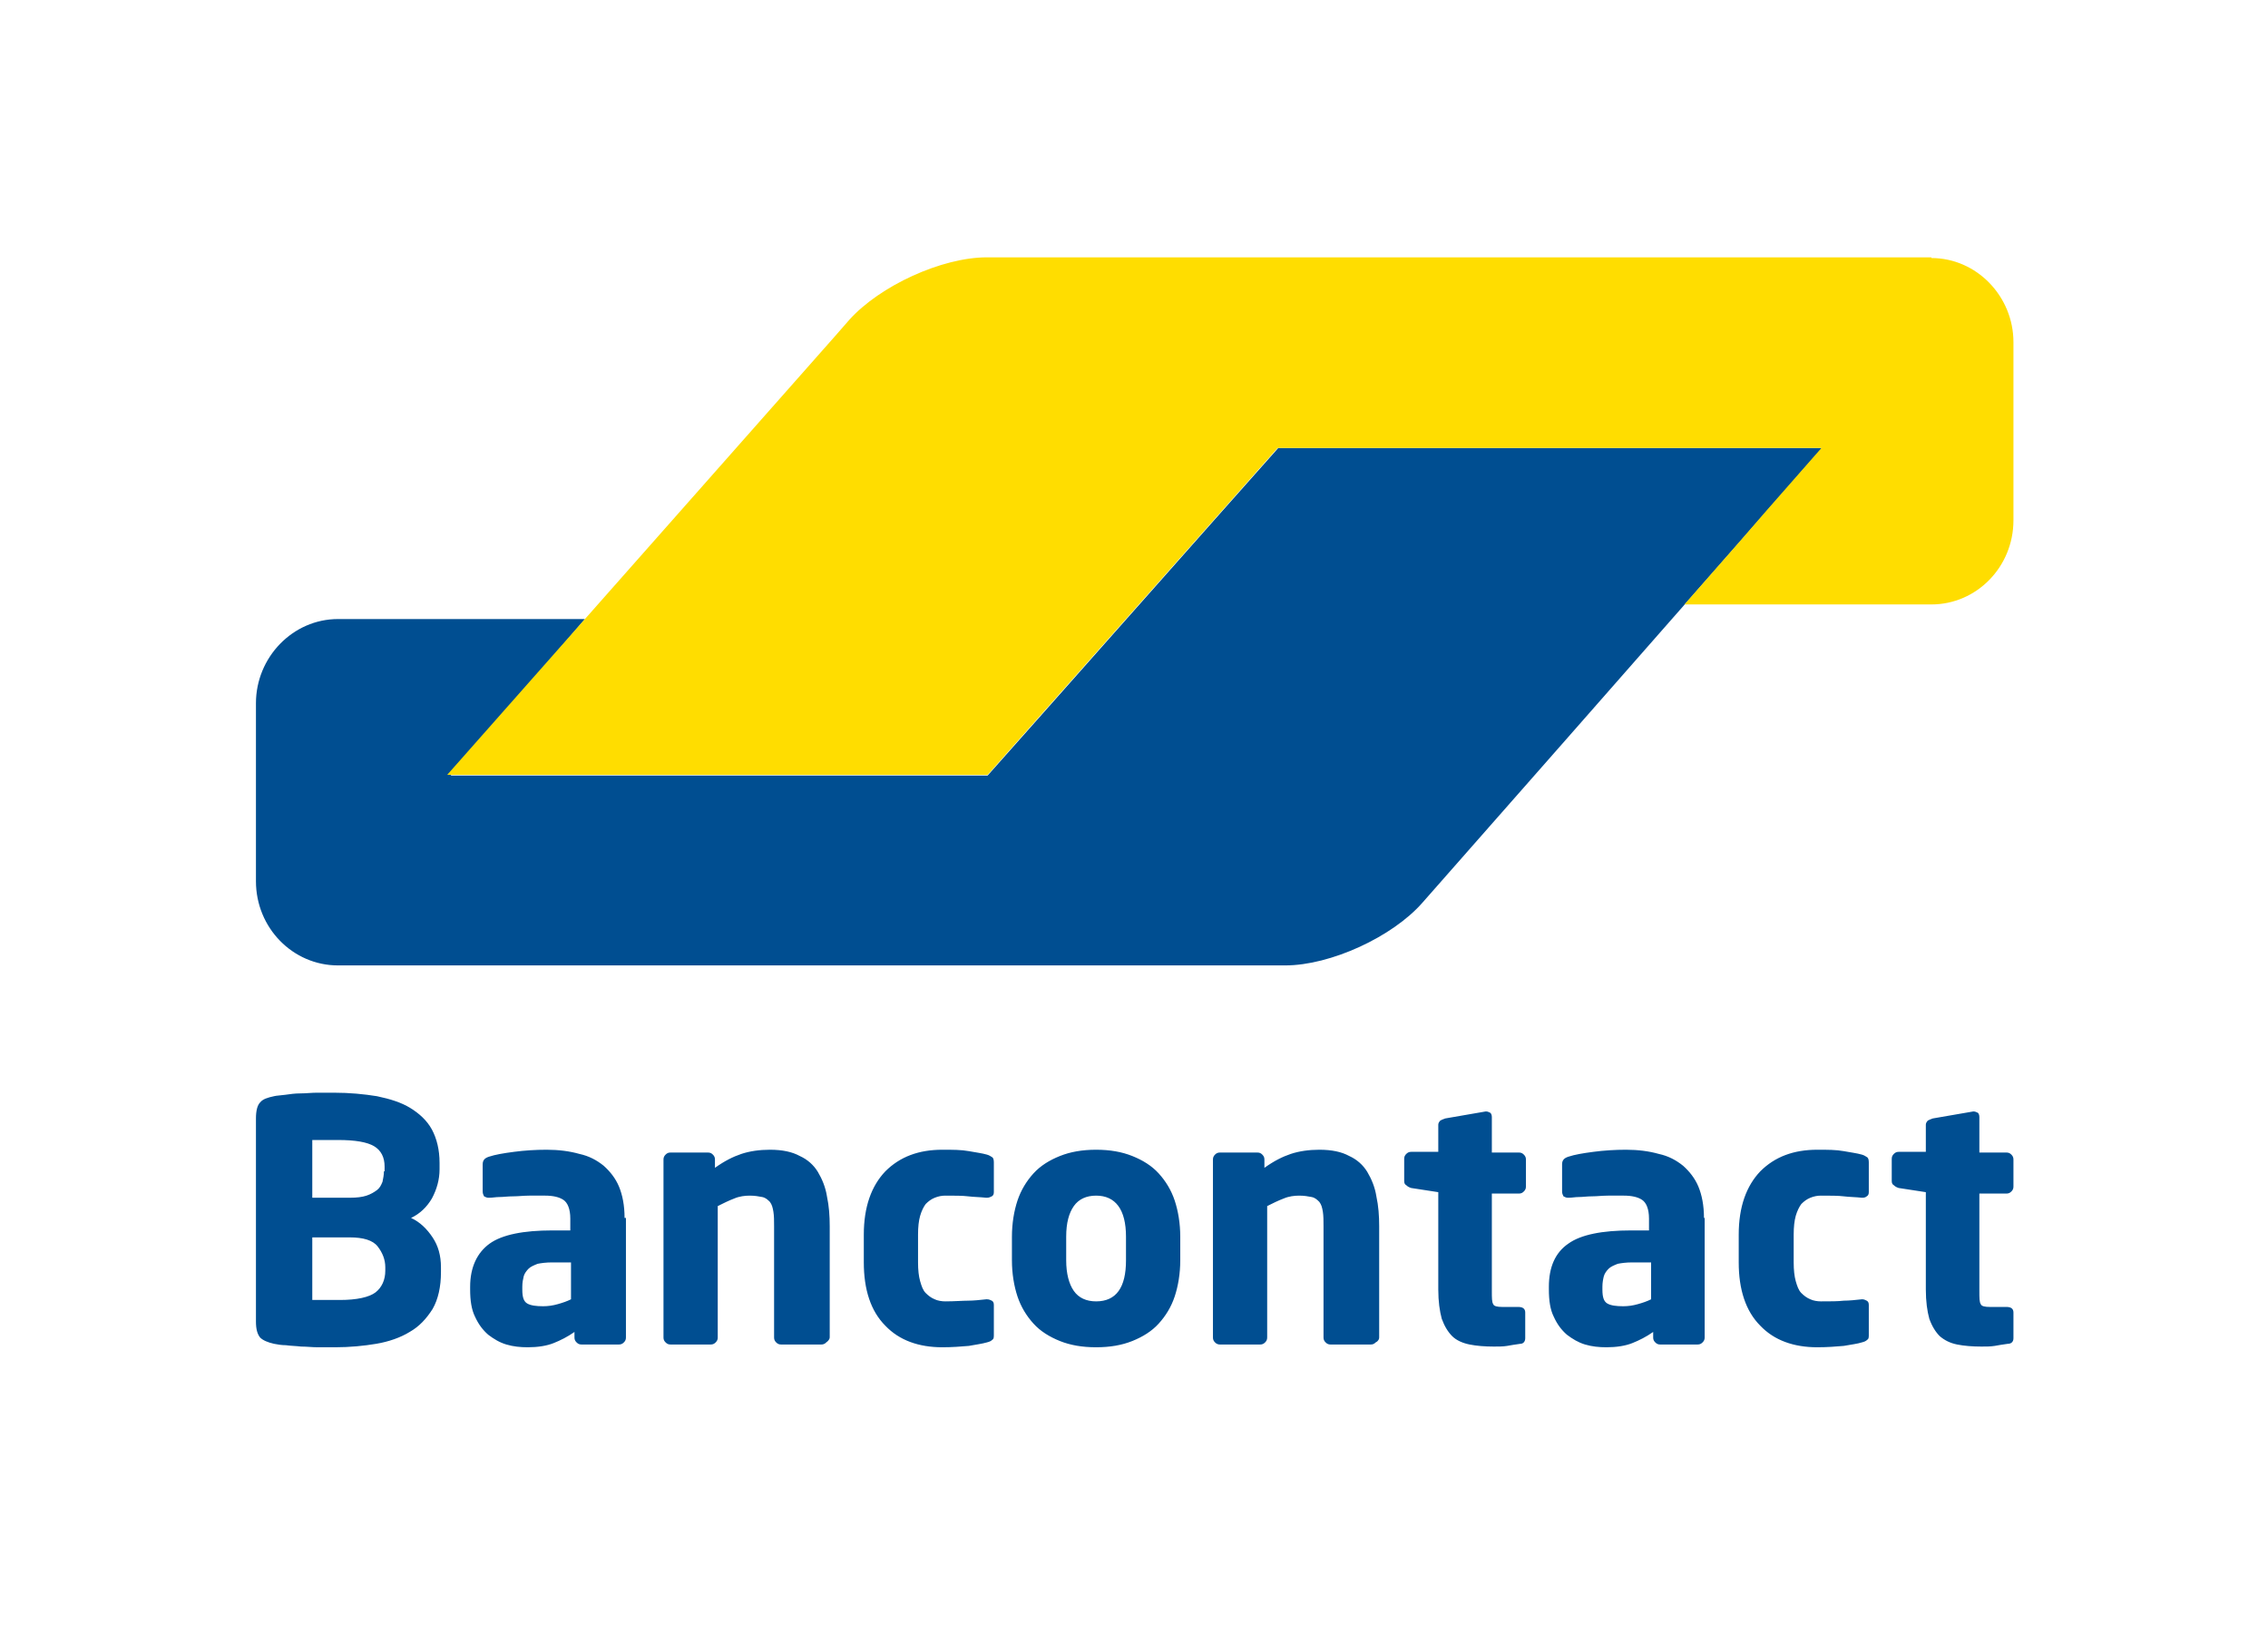 <svg width="68" height="49" viewBox="0 0 68 49" fill="none" xmlns="http://www.w3.org/2000/svg">
<path d="M54.634 13.429H52.173H40.788H38.327L36.659 15.306L31.279 21.374L29.611 23.25H27.15H15.973H13.512L15.139 21.353L15.911 20.456L17.537 18.559H15.076H11.907H10.134C8.779 18.559 7.674 19.706 7.674 21.082V25.961V26.42C7.674 27.817 8.779 28.943 10.134 28.943H10.823H36.68H38.535C39.891 28.943 41.747 28.088 42.644 27.067L46.939 22.187L54.634 13.429Z" fill="#004E91"/>
<path d="M57.907 7.736C59.263 7.736 60.368 8.883 60.368 10.259V15.598C60.368 16.995 59.263 18.121 57.907 18.121H56.573H52.965H50.505L52.152 16.244L52.965 15.306L54.613 13.429H38.306L29.611 23.23H13.408L25.023 10.093L25.461 9.592C26.378 8.57 28.234 7.715 29.59 7.715H30.153H57.907V7.736Z" fill="#FFDD00"/>
<path d="M60.368 40.12V39.349C60.368 39.244 60.306 39.182 60.16 39.182H59.659C59.513 39.182 59.409 39.161 59.388 39.098C59.346 39.036 59.346 38.911 59.346 38.702V35.783H60.16C60.222 35.783 60.264 35.762 60.306 35.72C60.347 35.679 60.368 35.637 60.368 35.574V34.761C60.368 34.699 60.347 34.657 60.306 34.615C60.264 34.573 60.222 34.553 60.16 34.553H59.346V33.489C59.346 33.427 59.325 33.385 59.305 33.364C59.263 33.343 59.221 33.322 59.179 33.322H59.159L57.949 33.531C57.887 33.552 57.845 33.572 57.803 33.593C57.761 33.635 57.741 33.677 57.741 33.718V34.532H56.927C56.865 34.532 56.823 34.553 56.782 34.594C56.74 34.636 56.719 34.678 56.719 34.74V35.407C56.719 35.47 56.74 35.512 56.782 35.533C56.823 35.574 56.865 35.595 56.927 35.616L57.741 35.741V38.66C57.741 39.015 57.782 39.307 57.845 39.536C57.928 39.766 58.033 39.932 58.158 40.058C58.304 40.183 58.471 40.266 58.679 40.308C58.888 40.35 59.138 40.37 59.409 40.37C59.555 40.37 59.68 40.37 59.805 40.35C59.909 40.329 60.055 40.308 60.201 40.287C60.306 40.287 60.368 40.224 60.368 40.12ZM56.031 40.016V39.119C56.031 39.057 56.01 39.015 55.968 38.994C55.926 38.973 55.885 38.953 55.843 38.953H55.822C55.635 38.973 55.447 38.994 55.28 38.994C55.113 39.015 54.884 39.015 54.592 39.015C54.488 39.015 54.363 38.994 54.279 38.953C54.175 38.911 54.092 38.848 54.008 38.765C53.925 38.681 53.883 38.556 53.841 38.41C53.8 38.264 53.779 38.077 53.779 37.847V37.013C53.779 36.784 53.8 36.596 53.841 36.45C53.883 36.304 53.946 36.179 54.008 36.096C54.092 36.012 54.175 35.95 54.279 35.908C54.383 35.866 54.488 35.845 54.592 35.845C54.884 35.845 55.113 35.845 55.28 35.866C55.447 35.887 55.635 35.887 55.822 35.908H55.843C55.906 35.908 55.947 35.887 55.968 35.866C56.01 35.845 56.031 35.804 56.031 35.741V34.844C56.031 34.761 56.01 34.719 55.989 34.699C55.947 34.678 55.906 34.636 55.822 34.615C55.676 34.573 55.51 34.553 55.28 34.511C55.051 34.469 54.8 34.469 54.488 34.469C53.779 34.469 53.216 34.678 52.778 35.116C52.361 35.553 52.131 36.179 52.131 37.013V37.847C52.131 38.66 52.34 39.307 52.778 39.745C53.195 40.183 53.779 40.391 54.488 40.391C54.78 40.391 55.051 40.37 55.28 40.35C55.51 40.308 55.697 40.287 55.822 40.245C55.906 40.224 55.947 40.204 55.989 40.162C56.031 40.141 56.031 40.078 56.031 40.016ZM49.504 38.953C49.379 39.015 49.254 39.057 49.108 39.098C48.962 39.14 48.816 39.161 48.67 39.161C48.461 39.161 48.294 39.14 48.19 39.078C48.086 39.015 48.044 38.89 48.044 38.66V38.577C48.044 38.452 48.065 38.348 48.086 38.264C48.107 38.181 48.169 38.097 48.232 38.035C48.294 37.972 48.399 37.931 48.503 37.889C48.607 37.868 48.753 37.847 48.941 37.847H49.504V38.953ZM51.089 36.513C51.089 36.137 51.026 35.825 50.922 35.574C50.818 35.324 50.651 35.116 50.463 34.949C50.255 34.782 50.025 34.657 49.733 34.594C49.441 34.511 49.108 34.469 48.753 34.469C48.42 34.469 48.086 34.49 47.773 34.532C47.46 34.573 47.21 34.615 47.023 34.678C46.897 34.719 46.835 34.782 46.835 34.907V35.72C46.835 35.783 46.856 35.825 46.877 35.866C46.918 35.887 46.96 35.908 47.002 35.908H47.043C47.127 35.908 47.231 35.887 47.335 35.887C47.46 35.887 47.586 35.866 47.731 35.866C47.877 35.866 48.044 35.845 48.211 35.845C48.378 35.845 48.545 35.845 48.691 35.845C48.92 35.845 49.108 35.887 49.233 35.971C49.358 36.054 49.441 36.242 49.441 36.534V36.888H48.899C48.044 36.888 47.398 37.013 47.023 37.284C46.626 37.555 46.439 37.993 46.439 38.577V38.66C46.439 38.994 46.48 39.265 46.585 39.474C46.689 39.703 46.814 39.87 46.981 40.016C47.148 40.141 47.314 40.245 47.523 40.308C47.731 40.37 47.94 40.391 48.169 40.391C48.461 40.391 48.732 40.35 48.941 40.266C49.149 40.183 49.358 40.078 49.566 39.932V40.099C49.566 40.162 49.587 40.204 49.629 40.245C49.671 40.287 49.712 40.308 49.775 40.308H50.901C50.964 40.308 51.005 40.287 51.047 40.245C51.089 40.204 51.11 40.162 51.11 40.099V36.513H51.089ZM45.73 40.12V39.349C45.73 39.244 45.667 39.182 45.521 39.182H45.041C44.895 39.182 44.791 39.161 44.77 39.098C44.729 39.036 44.729 38.911 44.729 38.702V35.783H45.542C45.605 35.783 45.646 35.762 45.688 35.72C45.73 35.679 45.751 35.637 45.751 35.574V34.761C45.751 34.699 45.73 34.657 45.688 34.615C45.646 34.573 45.605 34.553 45.542 34.553H44.729V33.489C44.729 33.427 44.708 33.385 44.687 33.364C44.645 33.343 44.604 33.322 44.562 33.322H44.541L43.332 33.531C43.269 33.552 43.227 33.572 43.186 33.593C43.144 33.635 43.123 33.677 43.123 33.718V34.532H42.31C42.247 34.532 42.206 34.553 42.164 34.594C42.122 34.636 42.101 34.678 42.101 34.74V35.407C42.101 35.47 42.122 35.512 42.164 35.533C42.206 35.574 42.247 35.595 42.31 35.616L43.123 35.741V38.66C43.123 39.015 43.165 39.307 43.227 39.536C43.311 39.766 43.415 39.932 43.54 40.058C43.665 40.183 43.853 40.266 44.061 40.308C44.27 40.35 44.52 40.37 44.791 40.37C44.937 40.37 45.062 40.37 45.188 40.35C45.292 40.329 45.438 40.308 45.584 40.287C45.667 40.287 45.73 40.224 45.73 40.12ZM41.351 40.099V36.763C41.351 36.45 41.33 36.158 41.267 35.866C41.225 35.595 41.121 35.345 40.996 35.136C40.871 34.928 40.683 34.761 40.454 34.657C40.225 34.532 39.933 34.469 39.557 34.469C39.245 34.469 38.953 34.511 38.702 34.594C38.452 34.678 38.202 34.803 37.91 35.011V34.761C37.91 34.699 37.889 34.657 37.847 34.615C37.806 34.573 37.764 34.553 37.701 34.553H36.575C36.513 34.553 36.471 34.573 36.429 34.615C36.388 34.657 36.367 34.699 36.367 34.761V40.099C36.367 40.162 36.388 40.204 36.429 40.245C36.471 40.287 36.513 40.308 36.575 40.308H37.785C37.847 40.308 37.889 40.287 37.931 40.245C37.972 40.204 37.993 40.162 37.993 40.099V36.158C38.16 36.075 38.327 35.991 38.494 35.929C38.64 35.866 38.807 35.845 38.953 35.845C39.099 35.845 39.224 35.866 39.328 35.887C39.432 35.908 39.495 35.971 39.557 36.033C39.62 36.117 39.641 36.2 39.662 36.325C39.682 36.45 39.682 36.596 39.682 36.763V40.099C39.682 40.162 39.703 40.204 39.745 40.245C39.787 40.287 39.828 40.308 39.891 40.308H41.1C41.163 40.308 41.205 40.287 41.246 40.245C41.33 40.204 41.351 40.141 41.351 40.099ZM33.76 37.785C33.76 38.598 33.468 39.015 32.864 39.015C32.572 39.015 32.342 38.911 32.196 38.702C32.05 38.494 31.967 38.181 31.967 37.785V37.076C31.967 36.659 32.05 36.367 32.196 36.158C32.342 35.95 32.572 35.845 32.864 35.845C33.447 35.845 33.76 36.263 33.76 37.076V37.785ZM35.387 37.076C35.387 36.679 35.324 36.304 35.22 35.991C35.116 35.679 34.949 35.407 34.74 35.178C34.532 34.949 34.261 34.782 33.948 34.657C33.635 34.532 33.281 34.469 32.864 34.469C32.447 34.469 32.092 34.532 31.779 34.657C31.466 34.782 31.195 34.949 30.987 35.178C30.778 35.407 30.612 35.679 30.507 35.991C30.403 36.304 30.34 36.679 30.34 37.076V37.785C30.34 38.181 30.403 38.556 30.507 38.869C30.612 39.182 30.778 39.453 30.987 39.682C31.195 39.912 31.466 40.078 31.779 40.204C32.092 40.329 32.447 40.391 32.864 40.391C33.281 40.391 33.635 40.329 33.948 40.204C34.261 40.078 34.532 39.912 34.74 39.682C34.949 39.453 35.116 39.182 35.22 38.869C35.324 38.556 35.387 38.181 35.387 37.785V37.076ZM29.798 40.016V39.119C29.798 39.057 29.777 39.015 29.736 38.994C29.694 38.973 29.652 38.953 29.59 38.953H29.569C29.381 38.973 29.194 38.994 29.027 38.994C28.86 38.994 28.631 39.015 28.339 39.015C28.234 39.015 28.109 38.994 28.026 38.953C27.922 38.911 27.838 38.848 27.755 38.765C27.671 38.681 27.63 38.556 27.588 38.41C27.546 38.264 27.525 38.077 27.525 37.847V37.013C27.525 36.784 27.546 36.596 27.588 36.45C27.63 36.304 27.692 36.179 27.755 36.096C27.838 36.012 27.922 35.95 28.026 35.908C28.13 35.866 28.234 35.845 28.339 35.845C28.631 35.845 28.86 35.845 29.027 35.866C29.194 35.887 29.381 35.887 29.569 35.908H29.59C29.652 35.908 29.694 35.887 29.736 35.866C29.777 35.845 29.798 35.804 29.798 35.741V34.844C29.798 34.761 29.777 34.719 29.757 34.699C29.715 34.678 29.673 34.636 29.59 34.615C29.444 34.573 29.277 34.553 29.048 34.511C28.818 34.469 28.568 34.469 28.255 34.469C27.546 34.469 26.983 34.678 26.545 35.116C26.128 35.553 25.899 36.179 25.899 37.013V37.847C25.899 38.66 26.107 39.307 26.545 39.745C26.962 40.183 27.546 40.391 28.255 40.391C28.547 40.391 28.818 40.37 29.048 40.35C29.277 40.308 29.444 40.287 29.59 40.245C29.673 40.224 29.715 40.204 29.757 40.162C29.798 40.141 29.798 40.078 29.798 40.016ZM24.877 40.099V36.763C24.877 36.45 24.856 36.158 24.794 35.866C24.752 35.595 24.648 35.345 24.523 35.136C24.398 34.928 24.21 34.761 23.98 34.657C23.751 34.532 23.459 34.469 23.084 34.469C22.771 34.469 22.479 34.511 22.229 34.594C21.979 34.678 21.728 34.803 21.436 35.011V34.761C21.436 34.699 21.416 34.657 21.374 34.615C21.332 34.573 21.291 34.553 21.228 34.553H20.102C20.039 34.553 19.998 34.573 19.956 34.615C19.914 34.657 19.893 34.699 19.893 34.761V40.099C19.893 40.162 19.914 40.204 19.956 40.245C19.998 40.287 20.039 40.308 20.102 40.308H21.311C21.374 40.308 21.416 40.287 21.457 40.245C21.499 40.204 21.52 40.162 21.52 40.099V36.158C21.687 36.075 21.854 35.991 22.02 35.929C22.166 35.866 22.333 35.845 22.479 35.845C22.625 35.845 22.75 35.866 22.854 35.887C22.959 35.908 23.021 35.971 23.084 36.033C23.146 36.117 23.167 36.2 23.188 36.325C23.209 36.45 23.209 36.596 23.209 36.763V40.099C23.209 40.162 23.23 40.204 23.271 40.245C23.313 40.287 23.355 40.308 23.418 40.308H24.627C24.689 40.308 24.731 40.287 24.773 40.245C24.835 40.204 24.877 40.141 24.877 40.099ZM17.12 38.953C16.995 39.015 16.87 39.057 16.724 39.098C16.578 39.14 16.432 39.161 16.286 39.161C16.077 39.161 15.911 39.14 15.806 39.078C15.702 39.015 15.66 38.89 15.66 38.66V38.577C15.66 38.452 15.681 38.348 15.702 38.264C15.723 38.181 15.786 38.097 15.848 38.035C15.911 37.972 16.015 37.931 16.119 37.889C16.223 37.868 16.369 37.847 16.557 37.847H17.12V38.953ZM18.726 36.513C18.726 36.137 18.663 35.825 18.559 35.574C18.455 35.324 18.288 35.116 18.1 34.949C17.892 34.782 17.662 34.657 17.37 34.594C17.078 34.511 16.745 34.469 16.39 34.469C16.056 34.469 15.723 34.49 15.41 34.532C15.097 34.573 14.847 34.615 14.659 34.678C14.534 34.719 14.472 34.782 14.472 34.907V35.72C14.472 35.783 14.493 35.825 14.513 35.866C14.555 35.887 14.597 35.908 14.639 35.908H14.68C14.764 35.908 14.868 35.887 14.972 35.887C15.097 35.887 15.222 35.866 15.389 35.866C15.535 35.866 15.702 35.845 15.869 35.845C16.036 35.845 16.203 35.845 16.349 35.845C16.578 35.845 16.765 35.887 16.891 35.971C17.016 36.054 17.099 36.242 17.099 36.534V36.888H16.557C15.702 36.888 15.056 37.013 14.68 37.284C14.305 37.555 14.096 37.993 14.096 38.577V38.66C14.096 38.994 14.138 39.265 14.242 39.474C14.347 39.703 14.472 39.87 14.639 40.016C14.805 40.141 14.972 40.245 15.181 40.308C15.389 40.37 15.598 40.391 15.827 40.391C16.119 40.391 16.39 40.35 16.599 40.266C16.807 40.183 17.016 40.078 17.224 39.932V40.099C17.224 40.162 17.245 40.204 17.287 40.245C17.328 40.287 17.37 40.308 17.433 40.308H18.559C18.621 40.308 18.663 40.287 18.705 40.245C18.747 40.204 18.767 40.162 18.767 40.099V36.513H18.726ZM11.552 38.097C11.552 38.369 11.448 38.598 11.261 38.744C11.073 38.89 10.697 38.973 10.197 38.973H10.03C9.947 38.973 9.863 38.973 9.78 38.973C9.697 38.973 9.613 38.973 9.53 38.973H9.363V37.097H10.489C10.885 37.097 11.177 37.18 11.323 37.368C11.469 37.555 11.552 37.764 11.552 37.993V38.097ZM11.511 35.116C11.511 35.22 11.49 35.324 11.469 35.428C11.427 35.533 11.386 35.616 11.302 35.679C11.219 35.741 11.114 35.804 10.989 35.845C10.864 35.887 10.697 35.908 10.489 35.908H9.363V34.177C9.405 34.177 9.446 34.177 9.509 34.177C9.571 34.177 9.655 34.177 9.738 34.177H9.968H10.134C10.656 34.177 11.01 34.24 11.219 34.365C11.427 34.49 11.531 34.699 11.531 34.97V35.116H11.511ZM13.221 37.993C13.221 37.639 13.137 37.347 12.97 37.097C12.803 36.846 12.595 36.638 12.324 36.513C12.595 36.388 12.803 36.179 12.95 35.929C13.095 35.658 13.179 35.366 13.179 35.053V34.865C13.179 34.469 13.095 34.136 12.95 33.864C12.803 33.593 12.574 33.385 12.303 33.218C12.032 33.051 11.698 32.947 11.302 32.864C10.906 32.801 10.489 32.759 10.009 32.759C9.842 32.759 9.676 32.759 9.509 32.759C9.342 32.759 9.175 32.78 9.008 32.78C8.842 32.78 8.696 32.801 8.55 32.822C8.404 32.843 8.299 32.843 8.216 32.864C8.028 32.905 7.882 32.947 7.799 33.051C7.716 33.135 7.674 33.301 7.674 33.531V39.62C7.674 39.849 7.716 39.995 7.799 40.099C7.882 40.183 8.028 40.245 8.216 40.287C8.32 40.308 8.445 40.329 8.57 40.329C8.716 40.35 8.862 40.35 9.029 40.37C9.196 40.37 9.363 40.391 9.53 40.391C9.697 40.391 9.884 40.391 10.051 40.391C10.489 40.391 10.906 40.35 11.281 40.287C11.657 40.224 12.011 40.099 12.282 39.932C12.574 39.766 12.783 39.536 12.97 39.244C13.137 38.953 13.221 38.577 13.221 38.139V37.993Z" fill="#004E91"/>
</svg>
